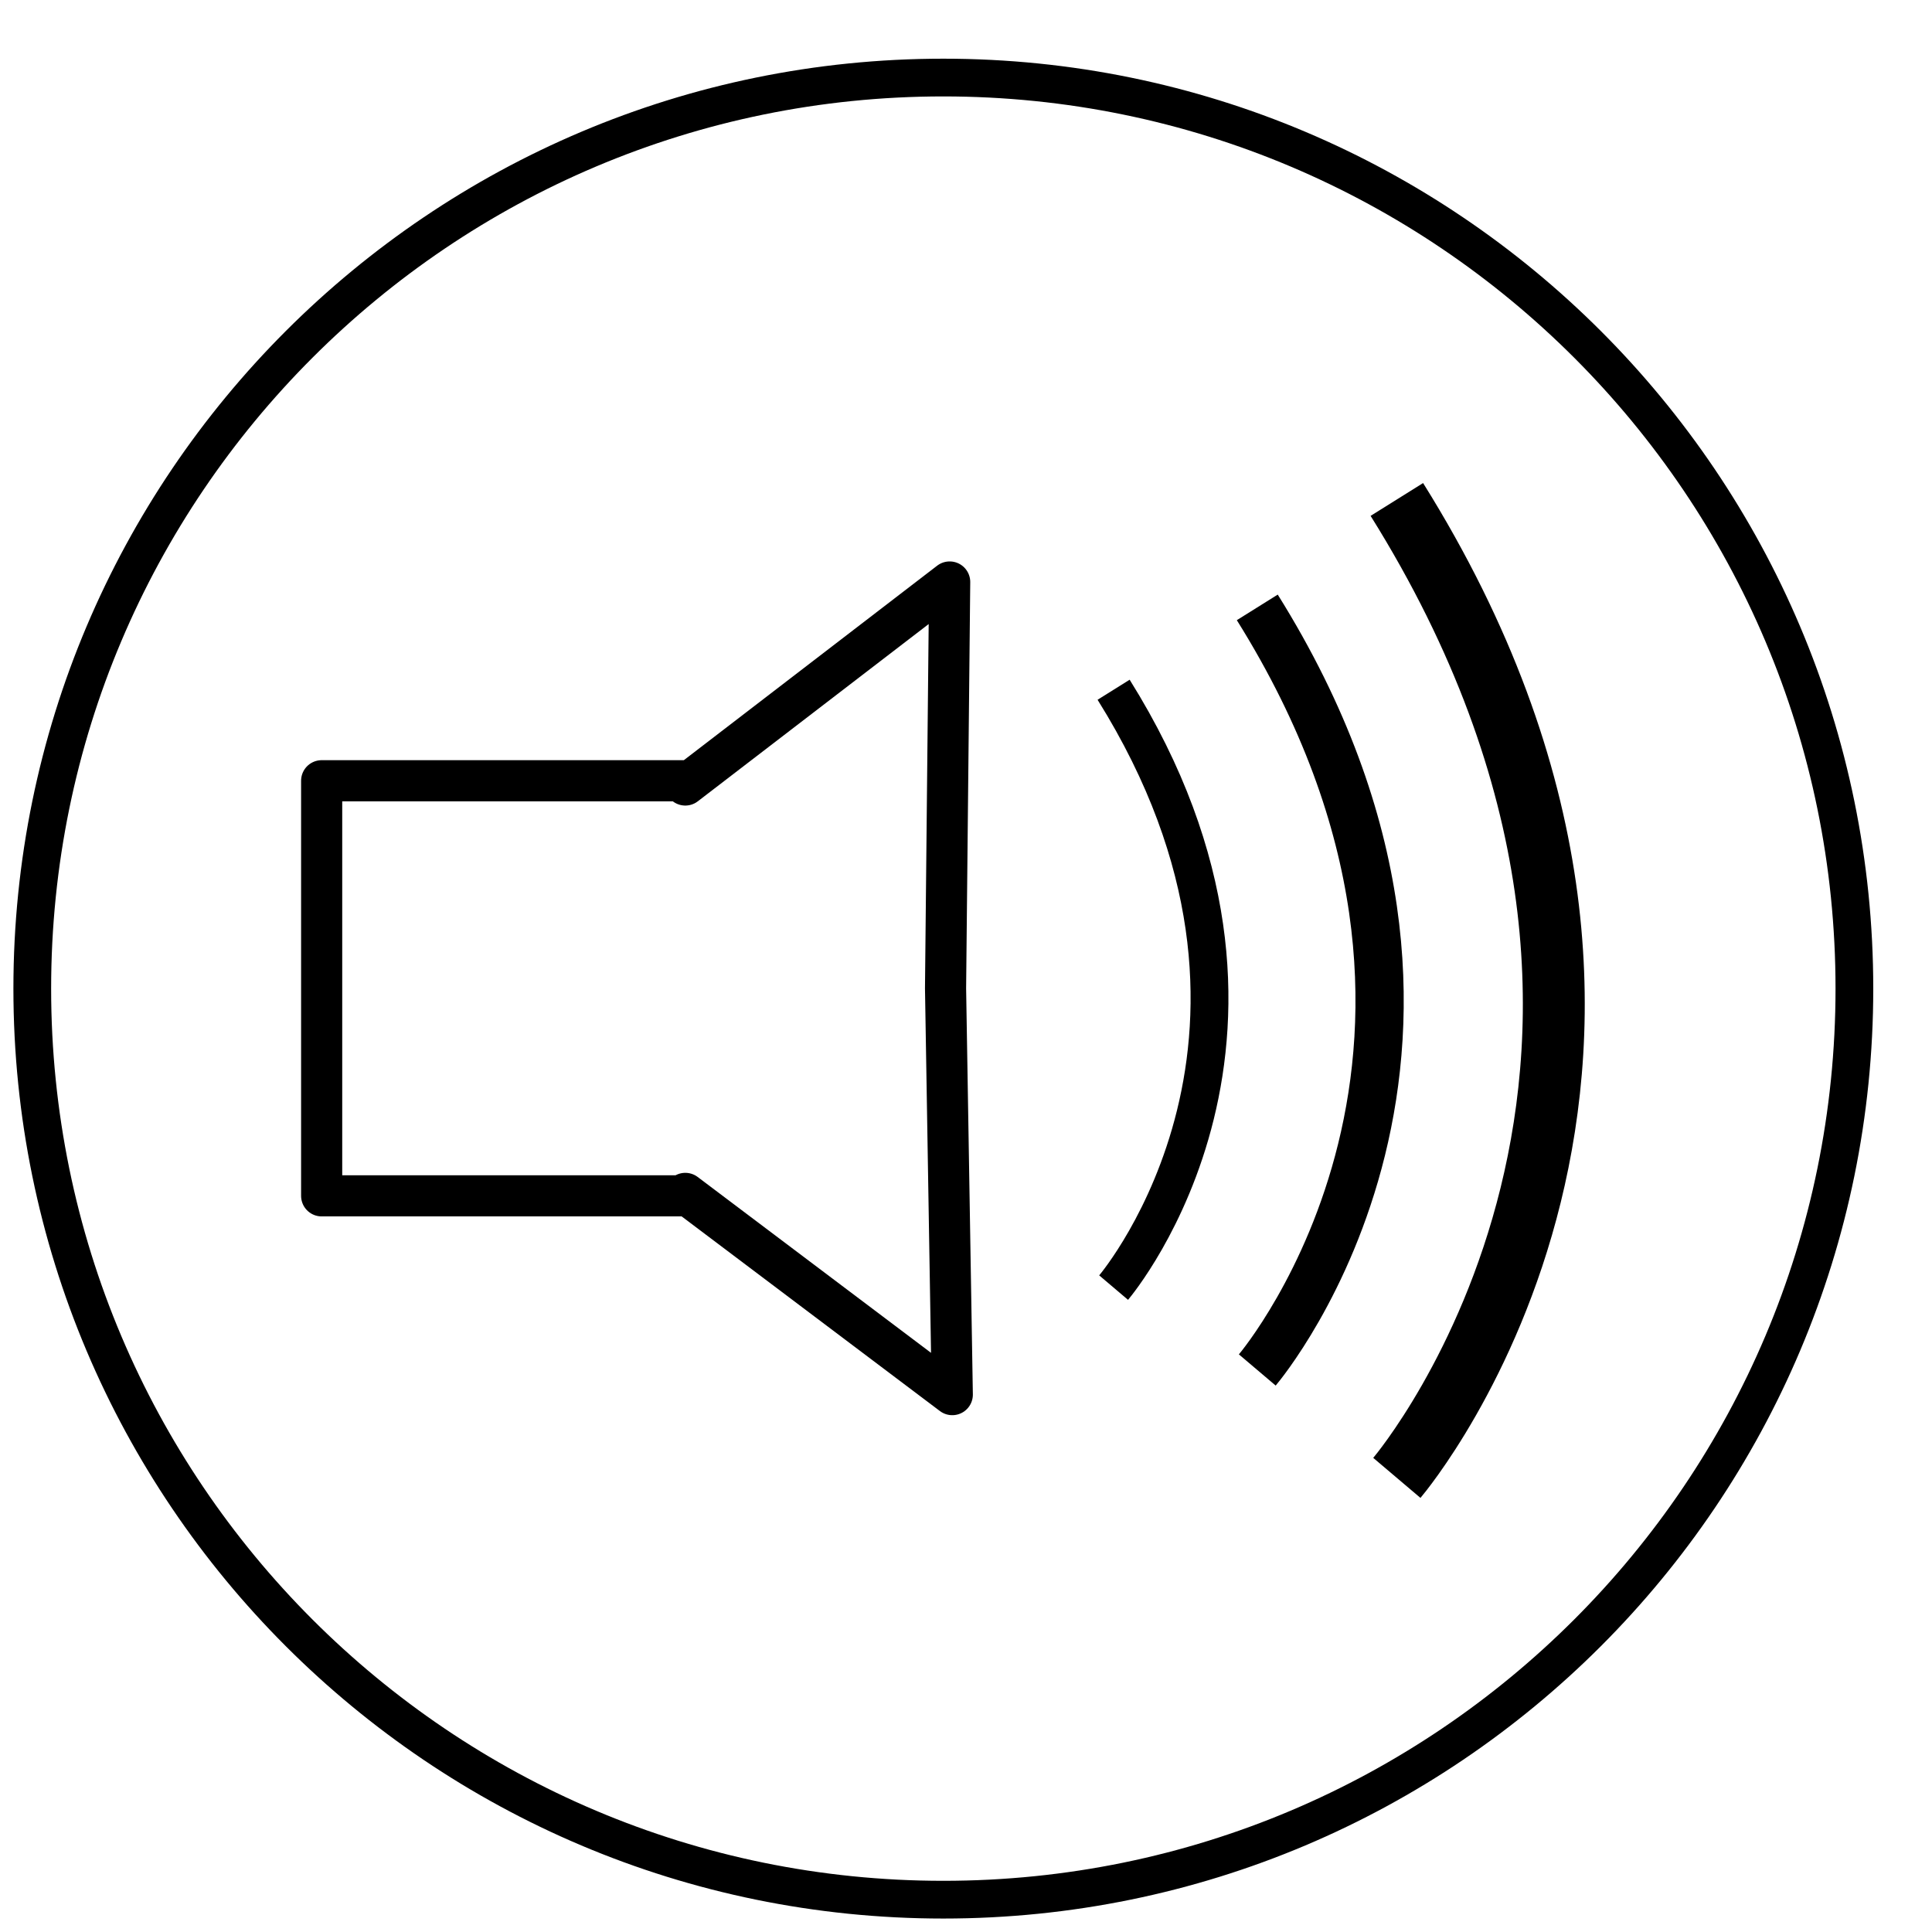 <?xml version="1.0" encoding="UTF-8" standalone="no"?>
<!-- Created with Inkscape (http://www.inkscape.org/) -->

<svg
   xmlns:dc="http://purl.org/dc/elements/1.1/"
   xmlns:cc="http://creativecommons.org/ns#"
   xmlns:rdf="http://www.w3.org/1999/02/22-rdf-syntax-ns#"
   xmlns:svg="http://www.w3.org/2000/svg"
   xmlns="http://www.w3.org/2000/svg"
   xmlns:sodipodi="http://sodipodi.sourceforge.net/DTD/sodipodi-0.dtd"
   xmlns:inkscape="http://www.inkscape.org/namespaces/inkscape"
   width="1814.173"
   height="1814.173"
   id="svg2987"
   version="1.1"
   inkscape:version="0.48.4 r"
   sodipodi:docname="camera_selected.svg">
  <defs
     id="defs2989" />
  <sodipodi:namedview
     inkscape:document-units="mm"
     pagecolor="#ffffff"
     bordercolor="#666666"
     borderopacity="1.0"
     inkscape:pageopacity="0.0"
     inkscape:pageshadow="2"
     inkscape:zoom="0.35355339"
     inkscape:cx="99.69665"
     inkscape:cy="934.83961"
     inkscape:current-layer="layer1"
     id="namedview2991"
     showgrid="true"
     showguides="false"
     units="mm"
     inkscape:window-width="1920"
     inkscape:window-height="1017"
     inkscape:window-x="1912"
     inkscape:window-y="-8"
     inkscape:window-maximized="1">
    <inkscape:grid
       type="xygrid"
       id="grid2996"
       empspacing="5"
       visible="true"
       enabled="true"
       snapvisiblegridlinesonly="true" />
  </sodipodi:namedview>
  <g
     inkscape:label="Layer 1"
     inkscape:groupmode="layer"
     id="layer1"
     transform="translate(0,1070.079)">
    <path
       sodipodi:type="arc"
       style="fill:none;stroke:#000000;stroke-width:10.354;stroke-miterlimit:4;stroke-opacity:1;stroke-dasharray:none"
       id="path2998"
       sodipodi:cx="510"
       sodipodi:cy="394.09448"
       sodipodi:rx="250"
       sodipodi:ry="250"
       d="m 760,394.094 c 0,138.071 -111.929,250 -250,250 -138.071,0 -250,-111.929 -250,-250 0,-138.071 111.929,-250 250,-250 138.071,0 250,111.929 250,250 z"
       transform="matrix(3.422,0,0,3.422,-859.42,-1490.345)" />
    <g
       id="g7557"
       transform="matrix(1.269,0,0,1.269,2215.369,671.143)">
      <path
         inkscape:connector-curvature="0"
         id="rect7490"
         d="m -1043.034,-941.466 -195.63,150.21 0,-3.138 -269.08,0 0,307.149 269.08,0 0,-1.806 197.565,148.899 -4.987,-300.636 3.052,-300.679 z"
         style="fill:none;stroke:#000000;stroke-width:30.438;stroke-linecap:round;stroke-linejoin:round;stroke-miterlimit:4;stroke-opacity:1;stroke-dasharray:none;stroke-dashoffset:0" />
      <g
         style="stroke:#000000"
         transform="matrix(0.79,0,0,0.79,-321.326,-210.469)"
         id="g7552">
        <path
           style="fill:none;stroke:#000000;stroke-width:35.433;stroke-linecap:butt;stroke-linejoin:miter;stroke-miterlimit:4;stroke-opacity:1;stroke-dasharray:none"
           d="m -760,-824.391 c 200,320 4.223,555.019 0,560"
           id="path7546"
           inkscape:connector-curvature="0"
           sodipodi:nodetypes="cc" />
        <path
           sodipodi:nodetypes="cc"
           inkscape:connector-curvature="0"
           id="path7548"
           d="m -625.432,-901.534 c 255.102,408.164 5.387,707.933 0,714.287"
           style="fill:none;stroke:#000000;stroke-width:45.195;stroke-linecap:butt;stroke-linejoin:miter;stroke-miterlimit:4;stroke-opacity:1;stroke-dasharray:none" />
        <path
           style="fill:none;stroke:#000000;stroke-width:57.987;stroke-linecap:butt;stroke-linejoin:miter;stroke-miterlimit:4;stroke-opacity:1;stroke-dasharray:none"
           d="m -494.705,-1002.619 c 327.305,523.689 6.911,908.303 0,916.455"
           id="path7550"
           inkscape:connector-curvature="0"
           sodipodi:nodetypes="cc" />
      </g>
    </g>
  </g>
</svg>
